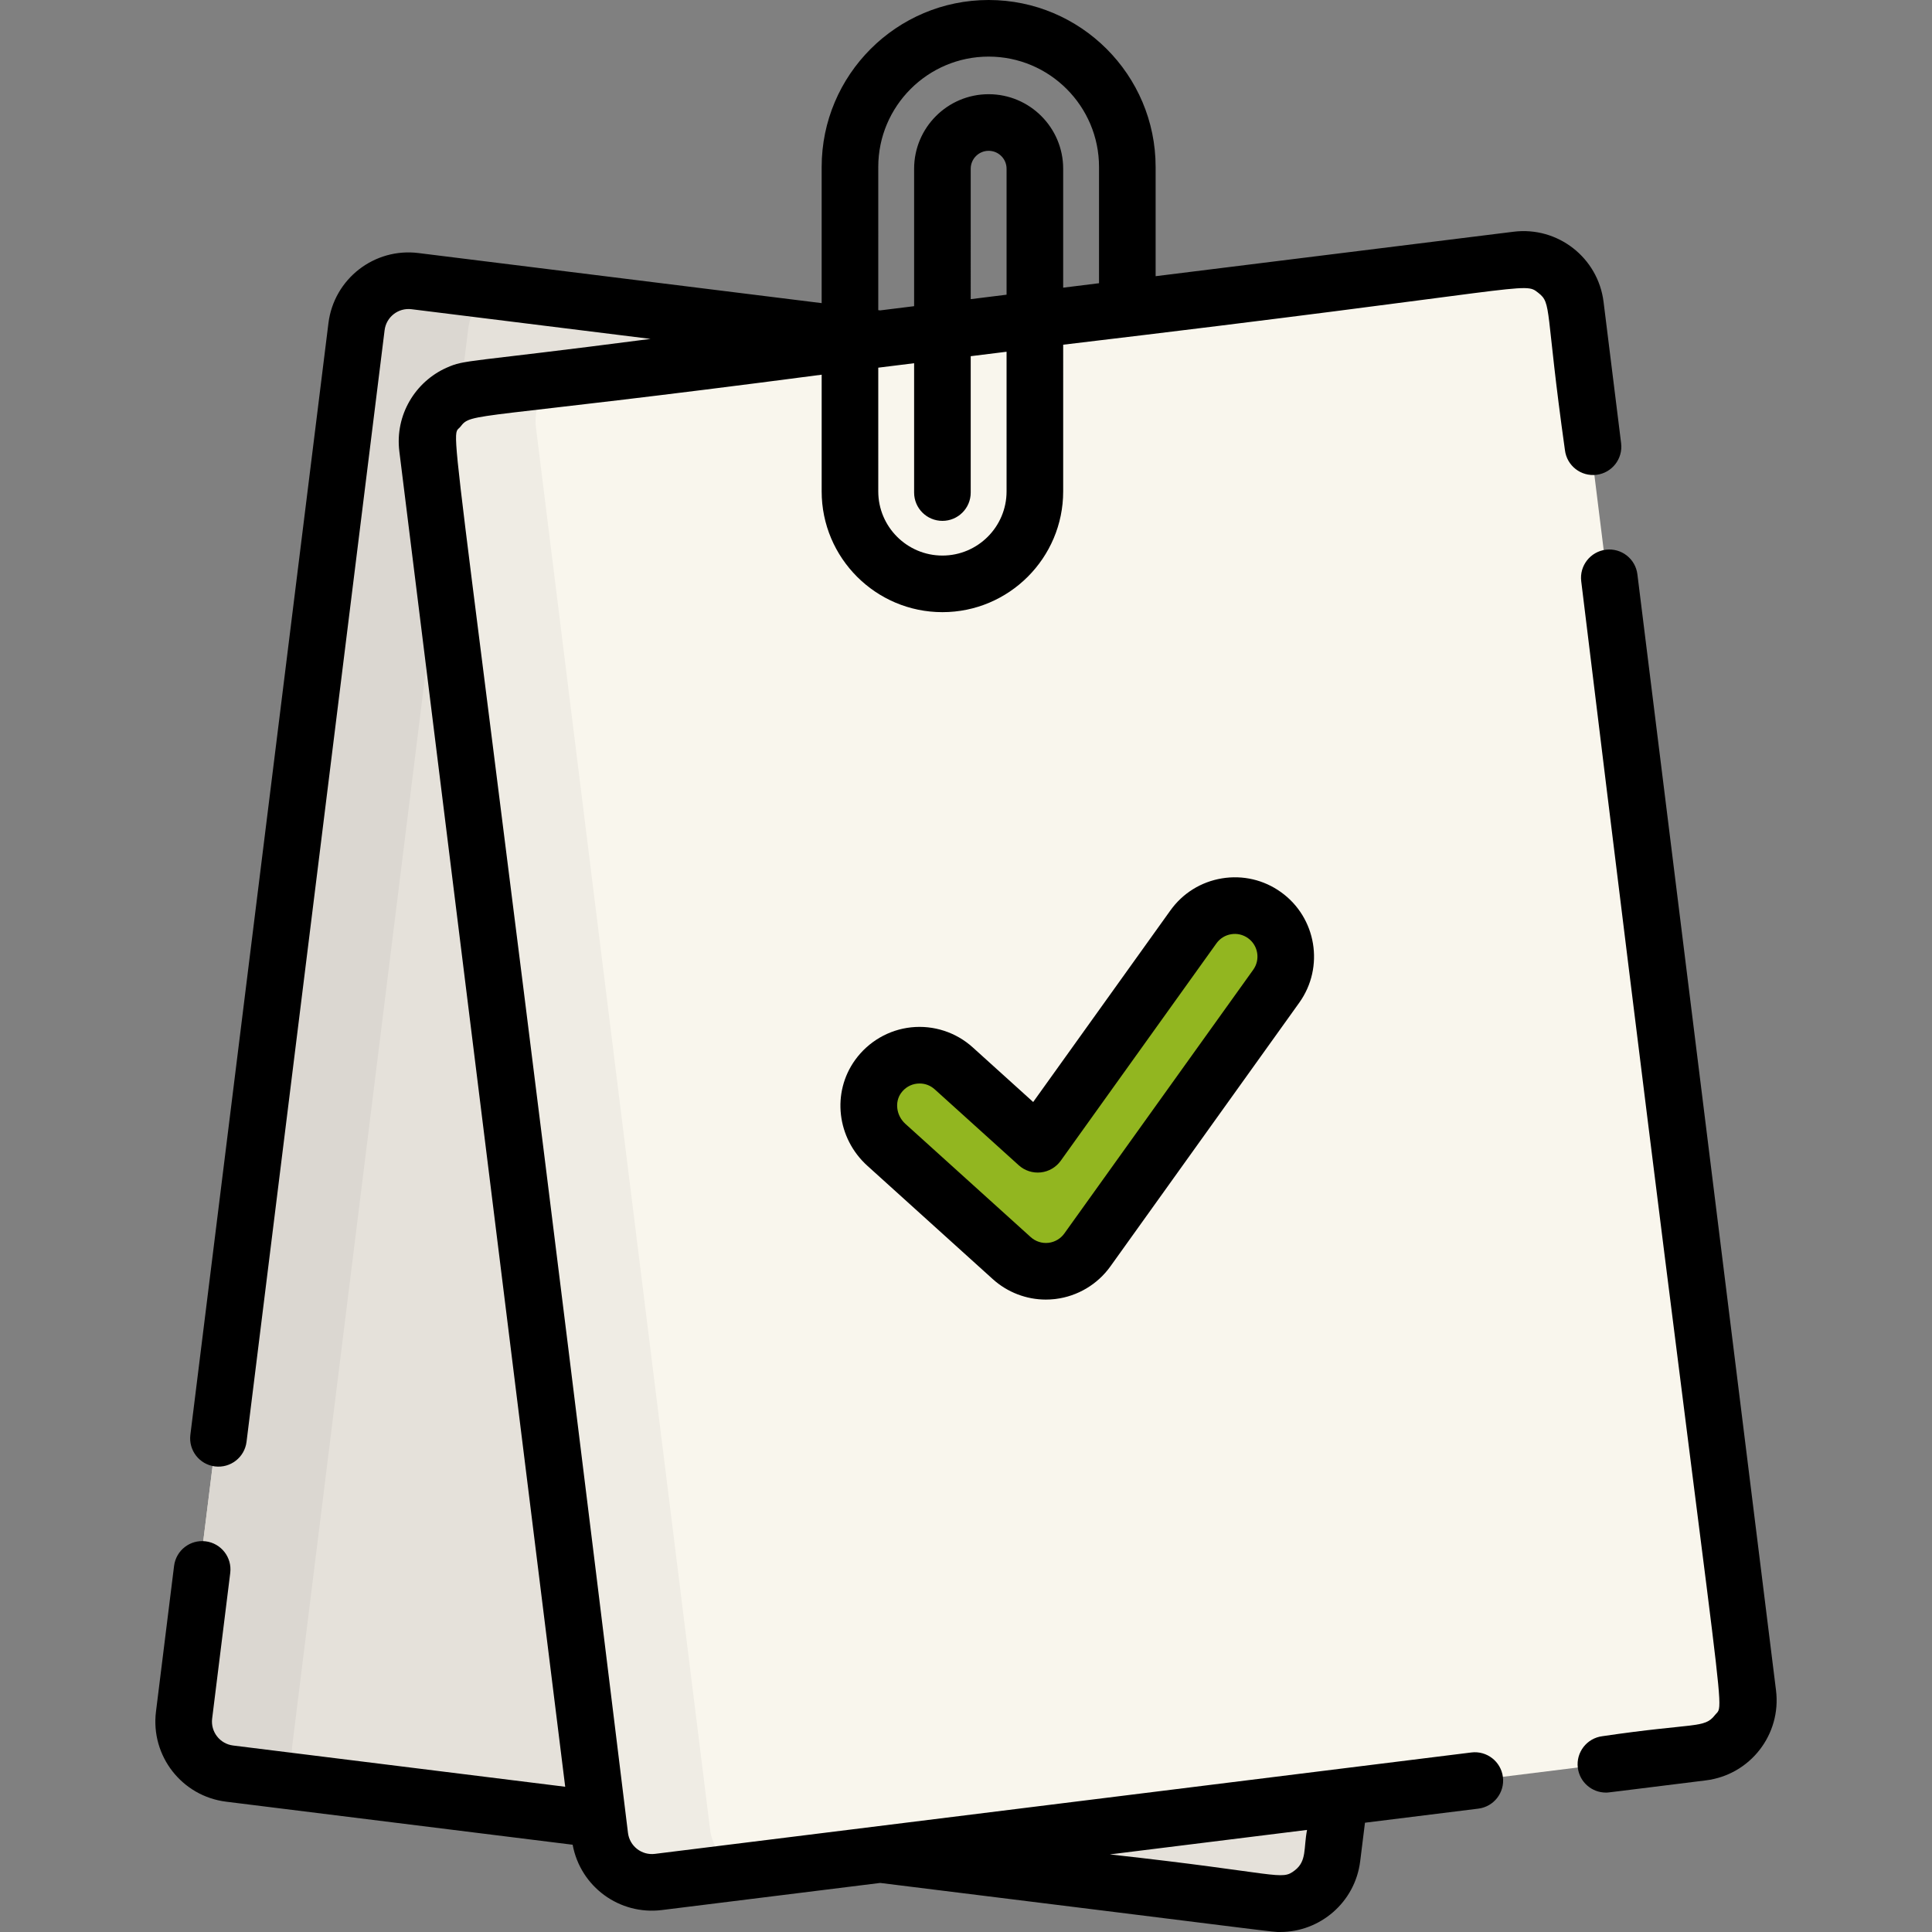 <?xml version="1.0" encoding="iso-8859-1"?>
<!-- Generator: Adobe Illustrator 19.0.0, SVG Export Plug-In . SVG Version: 6.00 Build 0)  -->
<svg version="1.1" id="Capa_1" xmlns="http://www.w3.org/2000/svg" xmlns:xlink="http://www.w3.org/1999/xlink" x="0px" y="0px"
	 viewBox="0 0 512 512" style="enable-background:new 0 0 512 512;" xml:space="preserve">
<rect x="0" y="0" width="512" height="512" fill="#808080" stroke="none"/>
<path style="fill:#E5E1DA;" d="M93.838,86.58c-0.727,5.85-44.774,360.49-45.7,367.944c-0.946,7.615,4.461,14.556,12.076,15.501
	c12.962,1.61,250.725,31.141,276.666,34.363c7.615,0.946,14.555-4.46,15.501-12.076c2.267-18.252,43.388-349.327,45.7-367.944
	c0.946-7.615-4.46-14.555-12.076-15.501l-15.559-1.932c-21.865-2.716-249.512-30.991-261.107-32.431
	C101.723,73.558,94.784,78.964,93.838,86.58z"/>
<path style="fill:#DBD7D1;" d="M77.456,462.576c0.945-7.607,45.897-369.529,46.638-375.499c0.524-4.221,2.862-7.766,6.126-9.981
	c-11.44-1.421-19.003-2.36-20.882-2.593c-7.614-0.946-14.555,4.46-15.501,12.076c-0.727,5.85-44.774,360.49-45.7,367.944
	c-0.946,7.615,4.46,14.556,12.076,15.501c1.956,0.243,9.037,1.122,19.731,2.451C77.987,469.696,77.004,466.217,77.456,462.576z"/>
<path style="fill:#F9F6ED;" d="M401.443,68.855c-8.922,1.108-269.935,33.527-276.666,34.363
	c-7.615,0.946-13.022,7.885-12.076,15.501c2.312,18.617,43.433,349.693,45.7,367.944c0.946,7.615,7.885,13.022,15.501,12.076
	c12.955-1.609,250.74-31.143,276.666-34.363c7.615-0.946,13.022-7.885,12.076-15.501c-4.326-34.831-40.699-327.677-45.7-367.944
	C415.999,73.316,409.059,67.91,401.443,68.855z"/>
<path style="fill:#EFECE4;" d="M188.172,484.781c-2.289-18.429-43.809-352.72-46.144-371.519c-0.636-5.12,1.582-9.928,5.399-12.858
	c-13.153,1.633-21.515,2.672-22.649,2.813c-7.615,0.946-13.022,7.885-12.076,15.501c2.312,18.617,43.433,349.692,45.7,367.944
	c0.946,7.615,7.885,13.022,15.501,12.076c2.128-0.264,10.324-1.282,22.649-2.813C192.135,494.019,188.808,489.901,188.172,484.781z"
	/>
<path style="fill:#92B620;" d="M267.552,333.416l-33.226-30.026c-5.142-4.647-6.248-12.492-2.192-18.111
	c4.795-6.643,14.128-7.496,20.034-2.158l22.266,20.122l41.257-57.605c4.341-6.062,12.776-7.456,18.837-3.115
	c6.062,4.342,7.456,12.775,3.115,18.837l-50.064,69.901C282.893,337.806,273.533,338.822,267.552,333.416z"/>
<path d="M323.816,232.779c-5.534,0.916-10.382,3.932-13.647,8.491l-36.364,50.773l-16.032-14.488
	c-4.422-3.997-10.36-5.93-16.294-5.303c-5.928,0.627-11.342,3.775-14.851,8.636c-6.258,8.672-4.863,20.738,3.245,28.065
	l33.225,30.026c3.879,3.507,8.921,5.424,14.064,5.424c0.734,0,1.473-0.039,2.209-0.118c0.133-0.014,0.266-0.028,0.397-0.045
	c5.801-0.722,11.08-3.859,14.485-8.612l50.063-69.901c6.742-9.415,4.568-22.56-4.846-29.303
	C334.91,233.157,329.35,231.866,323.816,232.779z M332.12,256.992l-50.064,69.901c-0.974,1.359-2.484,2.257-4.145,2.462
	c-0.013,0.001-0.078,0.008-0.092,0.01c-1.7,0.186-3.397-0.369-4.664-1.514l-33.226-30.026c-2.385-2.155-2.885-5.737-1.14-8.156
	c1.032-1.43,2.546-2.316,4.265-2.498c0.22-0.023,0.438-0.035,0.655-0.035c1.483,0,2.885,0.539,4.003,1.55l22.267,20.122
	c1.585,1.433,3.701,2.117,5.831,1.893c2.124-0.229,4.051-1.353,5.295-3.09l41.257-57.605c0.933-1.304,2.317-2.165,3.898-2.426
	c1.58-0.267,3.17,0.108,4.472,1.041C333.427,250.546,334.047,254.302,332.12,256.992z"/>
<path d="M425.561,145.681c-4.11,0.51-7.028,4.256-6.518,8.366c38.213,313.326,38.528,296.496,35.433,300.47
	c-2.815,3.613-5.186,1.958-29.818,5.591c-4.11,0.51-7.028,4.256-6.518,8.367c0.471,3.797,3.703,6.576,7.433,6.576
	c0.871,0-0.253,0.069,26.494-3.233c11.733-1.454,20.054-12.132,18.595-23.868l-36.734-295.753
	C433.419,148.087,429.675,145.167,425.561,145.681z"/>
<path d="M59.932,477.467l91.826,11.406c2.07,11.162,12.428,18.702,23.645,17.309l57.859-7.186
	c109.292,13.517,103.545,13.002,106.016,13.002c10.491,0,19.828-7.797,21.188-18.761l1.266-10.198l30.039-3.731
	c4.11-0.51,7.028-4.256,6.518-8.367s-4.257-7.035-8.367-6.518c-34.519,4.287-165.637,20.572-216.367,26.873
	c-3.507,0.435-6.697-2.049-7.132-5.558c-47.873-391.12-47.497-368.686-44.398-372.662c3.042-3.907,2.121-1.488,95.726-13.777v30.928
	c0,17.646,14.356,32.002,32.002,32.002c17.645,0,32.002-14.356,32.002-32.002V91.351C407.261,76.438,403.705,74.52,407.661,77.599
	c3.664,2.856,1.762,4.001,7.067,41.712c0.51,4.111,4.249,7.025,8.367,6.518c4.11-0.51,7.028-4.256,6.518-8.367l-4.651-37.455
	c-1.458-11.748-12.158-20.059-23.868-18.594l-94.841,11.78V44.252c0-24.4-19.852-44.252-44.252-44.252
	c-24.4,0-44.252,19.852-44.252,44.252v36.079l-106.843-13.27c-11.673-1.464-22.405,6.811-23.869,18.594L50.448,380.25
	c-0.511,4.111,2.408,7.857,6.519,8.367c4.116,0.508,7.856-2.408,8.367-6.518l36.59-294.595c0.435-3.504,3.623-5.994,7.133-5.558
	l63.352,7.868c-49.274,6.417-48.997,5.393-54.054,7.637c-8.272,3.672-13.726,12.504-12.524,22.191l33.65,270.917l10.303,82.951
	l-88.006-10.931c-3.506-0.436-5.992-3.626-5.556-7.133l4.795-38.612c0.51-4.111-2.408-7.857-6.519-8.367
	c-4.118-0.514-7.856,2.408-8.367,6.518l-4.795,38.612C39.881,465.332,48.196,476.012,59.932,477.467z M343.164,495.643
	c-3.688,2.873-3.606,0.801-49.05-4.205l52.266-6.491C345.437,489.817,346.353,493.159,343.164,495.643z M266.751,130.228
	c0,9.374-7.626,17.001-17.001,17.001c-9.374,0-17.001-7.626-17.001-17.001V97.437l9.501-1.18v34.279c0,4.143,3.358,7.5,7.5,7.5
	c4.142,0,7.5-3.357,7.5-7.5V94.394l9.501-1.18V130.228z M266.751,78.098l-9.501,1.18V44.717c0-2.619,2.131-4.75,4.75-4.75
	c2.619,0,4.75,2.131,4.75,4.75V78.098z M232.749,44.252c0-16.13,13.123-29.252,29.252-29.252c16.13,0,29.252,13.122,29.252,29.252
	v30.803l-9.5,1.18V44.717c0-10.892-8.859-19.751-19.751-19.751c-10.891,0-19.751,8.859-19.751,19.751v36.424l-8.989,1.116
	l-0.511-0.063V44.252z"/>
<g>
</g>
<g>
</g>
<g>
</g>
<g>
</g>
<g>
</g>
<g>
</g>
<g>
</g>
<g>
</g>
<g>
</g>
<g>
</g>
<g>
</g>
<g>
</g>
<g>
</g>
<g>
</g>
<g>
</g>
</svg>
